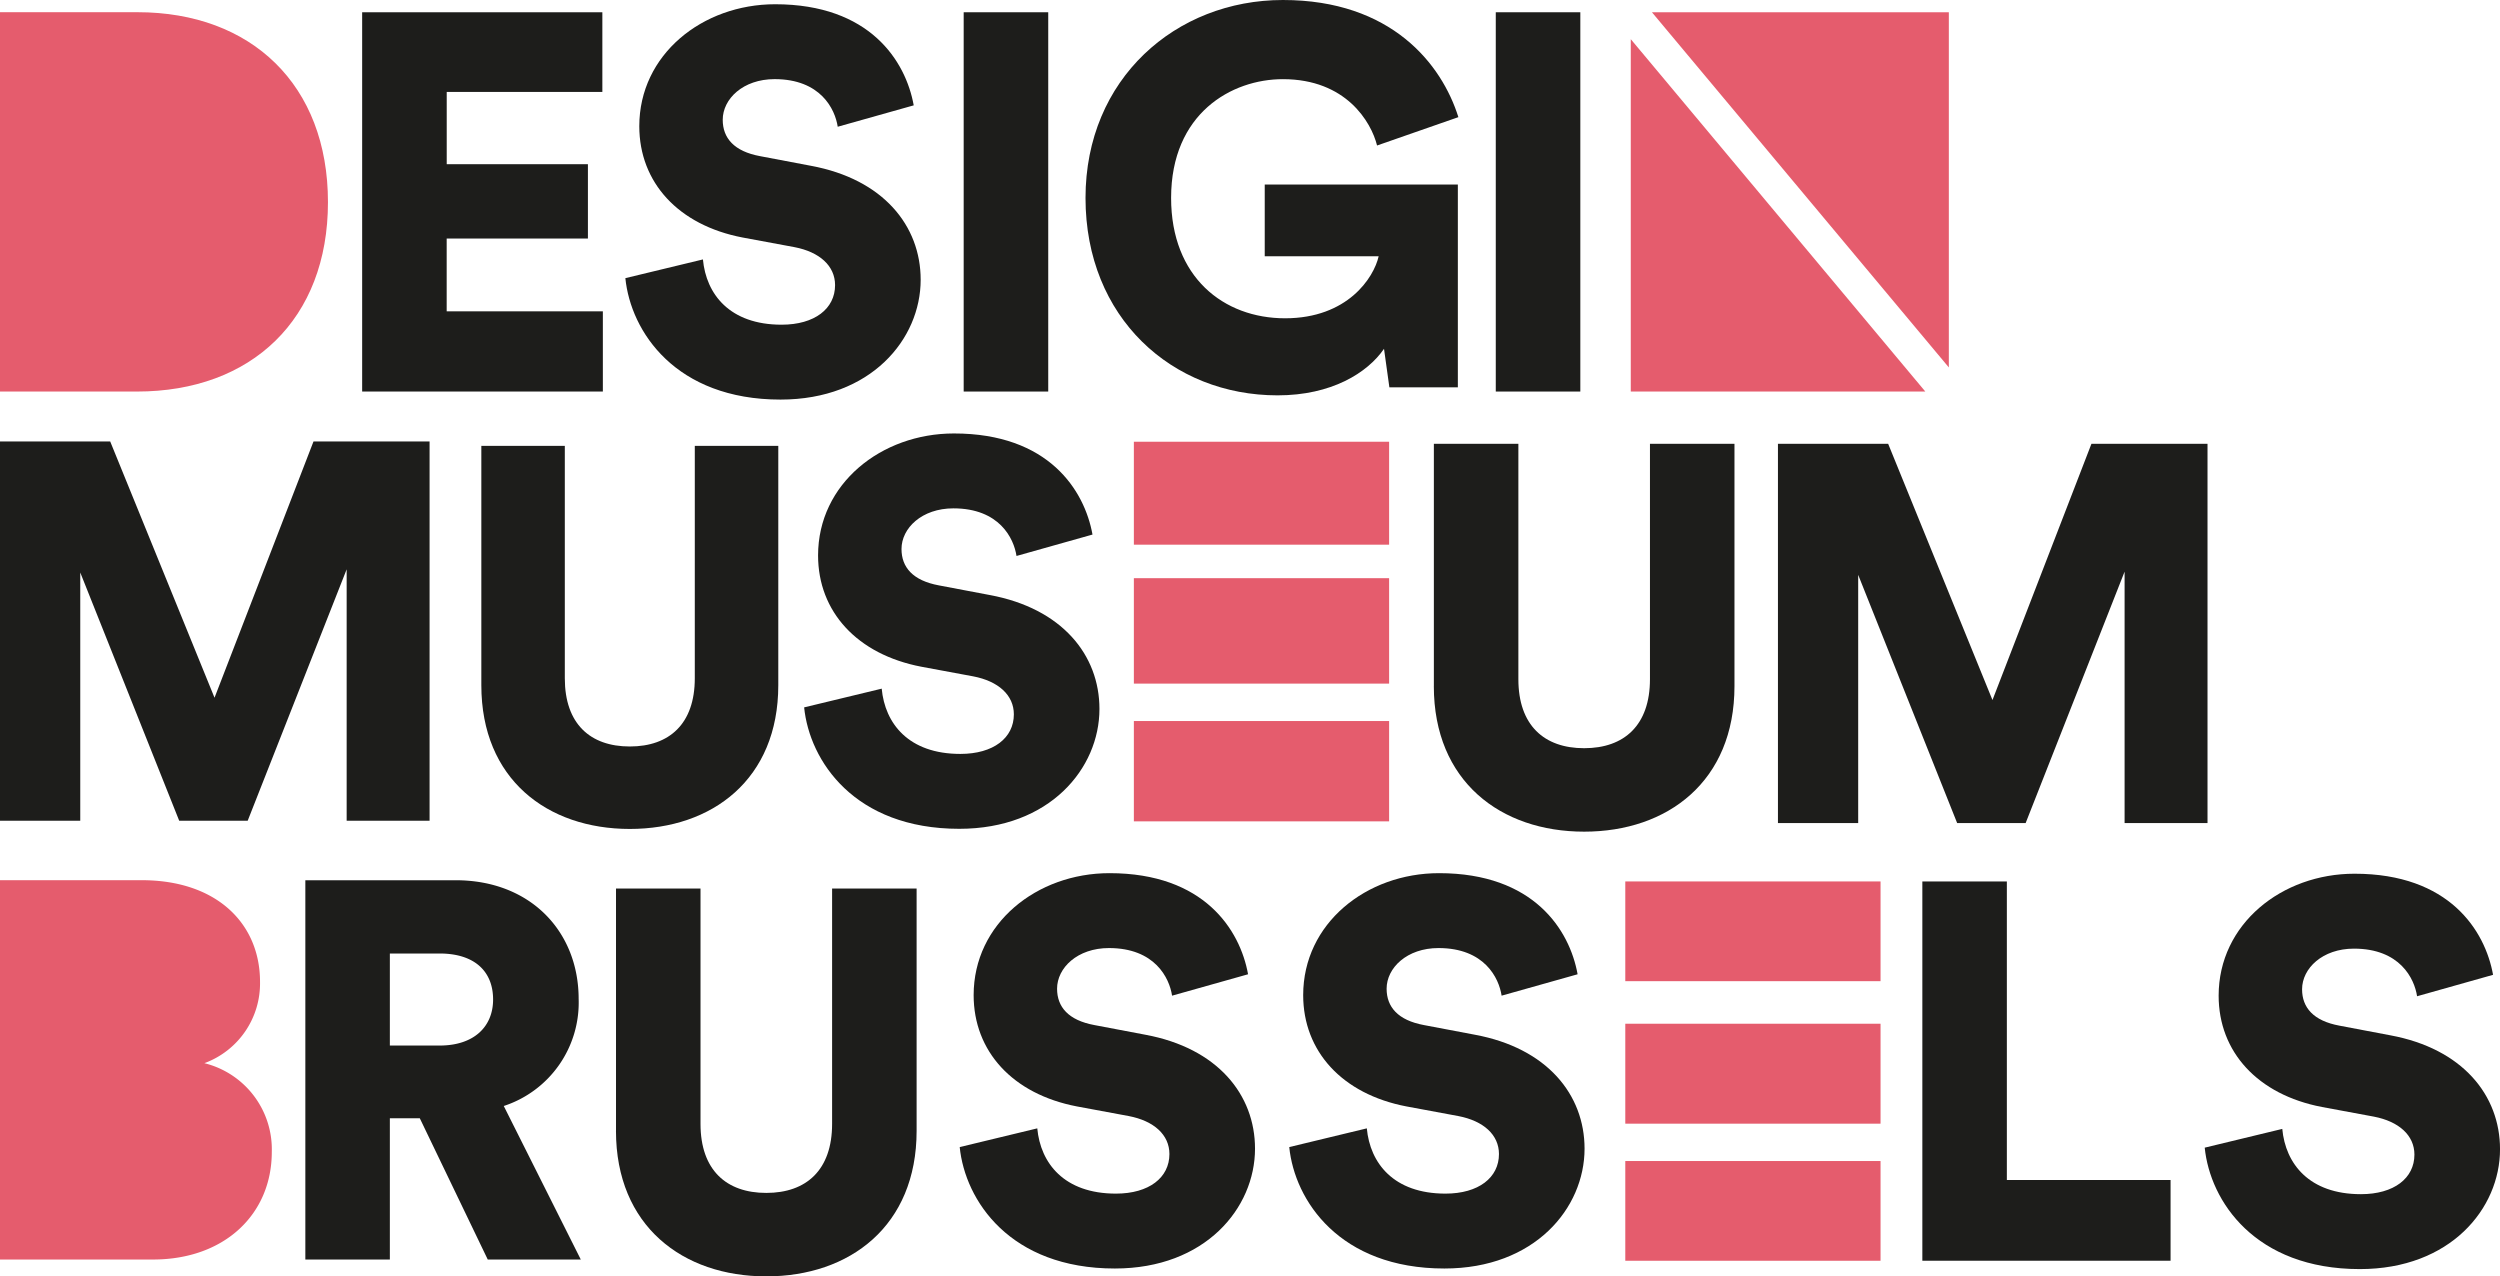 <svg id="Groupe_24" data-name="Groupe 24" xmlns="http://www.w3.org/2000/svg" xmlns:xlink="http://www.w3.org/1999/xlink" width="298.777" height="152.54" viewBox="0 0 298.777 152.54">
  <defs>
    <clipPath id="clip-path">
      <rect id="Rectangle_72" data-name="Rectangle 72" width="298.777" height="152.54" fill="none"/>
    </clipPath>
  </defs>
  <g id="Groupe_23" data-name="Groupe 23" clip-path="url(#clip-path)">
    <path id="Tracé_41" data-name="Tracé 41" d="M16.433,2.127H0V47.461H16.368c13.683,0,22.827-8.633,22.827-22.635s-9.143-22.7-22.762-22.7" transform="translate(0 -0.667)" fill="#e55c6d"/>
    <path id="Tracé_42" data-name="Tracé 42" d="M63.033,47.462V2.133H91.74v9.526h-18.6v8.632H90.014v8.887H73.135v8.694H91.8v9.59Z" transform="translate(-19.752 -0.668)" fill="#1d1d1b"/>
    <path id="Tracé_43" data-name="Tracé 43" d="M134.223,15.378c-.319-2.109-2.046-5.69-7.543-5.69-3.772,0-6.2,2.365-6.2,4.859,0,2.174,1.343,3.772,4.476,4.348l6.073,1.151c8.631,1.6,13.107,7.16,13.107,13.618,0,7.1-5.946,14.321-16.751,14.321-12.531,0-17.9-8.12-18.541-14.512l9.27-2.238c.384,4.156,3.2,7.8,9.4,7.8,3.964,0,6.393-1.918,6.393-4.73,0-2.3-1.854-3.965-4.859-4.54l-6.2-1.151c-7.672-1.47-12.339-6.584-12.339-13.3,0-8.567,7.544-14.576,16.238-14.576,11.317,0,15.6,6.777,16.559,12.083Z" transform="translate(-34.106 -0.231)" fill="#1d1d1b"/>
    <rect id="Rectangle_64" data-name="Rectangle 64" width="10.105" height="45.329" transform="translate(115.17 1.465)" fill="#1d1d1b"/>
    <rect id="Rectangle_65" data-name="Rectangle 65" width="10.105" height="45.329" transform="translate(178.761 1.465)" fill="#1d1d1b"/>
    <path id="Tracé_44" data-name="Tracé 44" d="M41.429,122.168V92.119L29.6,122.168H21.418L9.591,92.5v29.665H0V76.839H13.171l12.467,30.624L37.466,76.839H51.339v45.329Z" transform="translate(0 -24.078)" fill="#1d1d1b"/>
    <path id="Tracé_45" data-name="Tracé 45" d="M165.339,90.084c-.319-2.11-2.046-5.69-7.543-5.69-3.772,0-6.2,2.365-6.2,4.859,0,2.174,1.344,3.772,4.476,4.348l6.073,1.151c8.631,1.6,13.107,7.16,13.107,13.618,0,7.1-5.946,14.321-16.751,14.321-12.531,0-17.9-8.119-18.541-14.512l9.27-2.238c.384,4.156,3.2,7.8,9.4,7.8,3.964,0,6.393-1.918,6.393-4.73,0-2.3-1.854-3.965-4.859-4.54l-6.2-1.151c-7.672-1.47-12.339-6.584-12.339-13.3,0-8.567,7.543-14.577,16.238-14.577,11.317,0,15.6,6.777,16.559,12.083Z" transform="translate(-43.856 -23.64)" fill="#1d1d1b"/>
    <rect id="Rectangle_66" data-name="Rectangle 66" width="30.505" height="12.303" transform="translate(135.509 52.792)" fill="#e55c6d"/>
    <rect id="Rectangle_67" data-name="Rectangle 67" width="30.505" height="12.6" transform="translate(135.509 69.099)" fill="#e55c6d"/>
    <rect id="Rectangle_68" data-name="Rectangle 68" width="30.505" height="11.99" transform="translate(135.509 86.171)" fill="#e55c6d"/>
    <path id="Tracé_46" data-name="Tracé 46" d="M249.564,106.206V77.243h10.1v28.132c0,5.5,3.069,8.247,7.863,8.247s7.863-2.749,7.863-8.247V77.243h10.1v28.963c0,11.38-7.992,17.39-17.965,17.39s-17.965-6.01-17.965-17.39" transform="translate(-78.202 -24.204)" fill="#1d1d1b"/>
    <path id="Tracé_47" data-name="Tracé 47" d="M350.88,122.572V92.523l-11.827,30.049h-8.183L319.042,92.907v29.665h-9.59V77.244h13.171l12.467,30.624,11.828-30.624H360.79v45.329Z" transform="translate(-96.968 -24.205)" fill="#1d1d1b"/>
    <path id="Tracé_48" data-name="Tracé 48" d="M66.824,181.656h-3.58v16.878h-10.1V153.206H71.107c8.95,0,14.7,6.137,14.7,14.193a13,13,0,0,1-8.95,12.787l9.206,18.349H74.944Zm2.365-8.694c4.156,0,6.393-2.3,6.393-5.5,0-3.388-2.238-5.5-6.393-5.5H63.244v11Z" transform="translate(-16.652 -48.008)" fill="#1d1d1b"/>
    <path id="Tracé_49" data-name="Tracé 49" d="M107.215,183.61V154.648h10.1v28.131c0,5.5,3.069,8.247,7.863,8.247s7.863-2.749,7.863-8.247V154.648h10.1V183.61c0,11.38-7.992,17.39-17.965,17.39s-17.965-6.01-17.965-17.39" transform="translate(-33.596 -48.46)" fill="#1d1d1b"/>
    <path id="Tracé_50" data-name="Tracé 50" d="M192.416,166.614c-.319-2.11-2.046-5.69-7.543-5.69-3.772,0-6.2,2.366-6.2,4.859,0,2.174,1.343,3.772,4.476,4.348l6.073,1.151c8.631,1.6,13.107,7.16,13.107,13.618,0,7.1-5.946,14.321-16.751,14.321-12.531,0-17.9-8.119-18.541-14.512l9.27-2.238c.384,4.156,3.2,7.8,9.4,7.8,3.964,0,6.393-1.918,6.393-4.73,0-2.3-1.854-3.965-4.859-4.54l-6.2-1.151c-7.672-1.47-12.339-6.584-12.339-13.3,0-8.567,7.543-14.577,16.238-14.577,11.317,0,15.6,6.777,16.559,12.083Z" transform="translate(-52.341 -47.621)" fill="#1d1d1b"/>
    <path id="Tracé_51" data-name="Tracé 51" d="M249.773,166.614c-.319-2.11-2.045-5.69-7.543-5.69-3.772,0-6.2,2.366-6.2,4.859,0,2.174,1.344,3.772,4.476,4.348l6.073,1.151c8.631,1.6,13.107,7.16,13.107,13.618,0,7.1-5.946,14.321-16.751,14.321-12.531,0-17.9-8.119-18.541-14.512l9.27-2.238c.384,4.156,3.2,7.8,9.4,7.8,3.964,0,6.393-1.918,6.393-4.73,0-2.3-1.854-3.965-4.859-4.54l-6.2-1.151c-7.672-1.47-12.339-6.584-12.339-13.3,0-8.567,7.543-14.577,16.238-14.577,11.317,0,15.6,6.777,16.559,12.083Z" transform="translate(-70.314 -47.621)" fill="#1d1d1b"/>
    <rect id="Rectangle_69" data-name="Rectangle 69" width="30.505" height="11.919" transform="translate(194.24 105.342)" fill="#e55c6d"/>
    <rect id="Rectangle_70" data-name="Rectangle 70" width="30.505" height="11.944" transform="translate(194.24 122.347)" fill="#e55c6d"/>
    <rect id="Rectangle_71" data-name="Rectangle 71" width="30.505" height="11.919" transform="translate(194.24 138.755)" fill="#e55c6d"/>
    <path id="Tracé_52" data-name="Tracé 52" d="M334.585,198.748V153.419h10.1v35.675H364.25v9.654Z" transform="translate(-104.844 -48.075)" fill="#1d1d1b"/>
    <path id="Tracé_53" data-name="Tracé 53" d="M409.11,166.715c-.319-2.11-2.045-5.69-7.543-5.69-3.772,0-6.2,2.365-6.2,4.859,0,2.174,1.343,3.772,4.476,4.348l6.073,1.151c8.631,1.6,13.107,7.16,13.107,13.618,0,7.1-5.946,14.321-16.751,14.321-12.531,0-17.9-8.119-18.541-14.512L393,182.57c.384,4.156,3.2,7.8,9.4,7.8,3.964,0,6.393-1.918,6.393-4.73,0-2.3-1.854-3.965-4.859-4.54l-6.2-1.151c-7.672-1.47-12.339-6.584-12.339-13.3,0-8.567,7.543-14.577,16.238-14.577,11.317,0,15.6,6.777,16.559,12.083Z" transform="translate(-120.243 -47.653)" fill="#1d1d1b"/>
    <path id="Tracé_54" data-name="Tracé 54" d="M24.426,175.067a10.15,10.15,0,0,0,6.65-9.72c0-6.969-5.18-12.148-14.131-12.148H0v45.333H18.288c8.569,0,14.194-5.435,14.194-12.851a10.61,10.61,0,0,0-8.056-10.614" transform="translate(0 -48.006)" fill="#e55c6d"/>
    <path id="Tracé_55" data-name="Tracé 55" d="M225.248,46.287l-.64-4.6c-1.981,2.877-6.266,5.562-12.722,5.562-12.6,0-22.952-9.27-22.952-23.591C188.933,9.4,199.738,0,212.525,0c12.978,0,18.988,7.672,20.97,14l-9.718,3.389c-.7-2.813-3.708-7.928-11.252-7.928-6.138,0-13.362,4.092-13.362,14.193,0,9.462,6.266,14.385,13.618,14.385,7.48,0,10.613-4.859,11.188-7.416H210.352V22.057h23.08v24.23Z" transform="translate(-59.203)" fill="#1d1d1b"/>
    <path id="Tracé_56" data-name="Tracé 56" d="M83.777,106.21V77.6h9.977v27.785c0,5.431,3.032,8.146,7.767,8.146s7.767-2.715,7.767-8.146V77.6h9.978V106.21c0,11.24-7.894,17.176-17.745,17.176S83.777,117.45,83.777,106.21" transform="translate(-26.252 -24.318)" fill="#1d1d1b"/>
    <path id="Tracé_57" data-name="Tracé 57" d="M287.52,2.132l35.483,0V44.579Z" transform="translate(-90.096 -0.667)" fill="#e55c6d"/>
    <path id="Tracé_58" data-name="Tracé 58" d="M283.836,6.818l35.2,42.112h-35.2Z" transform="translate(-88.941 -2.137)" fill="#e55c6d"/>
  </g>
</svg>
